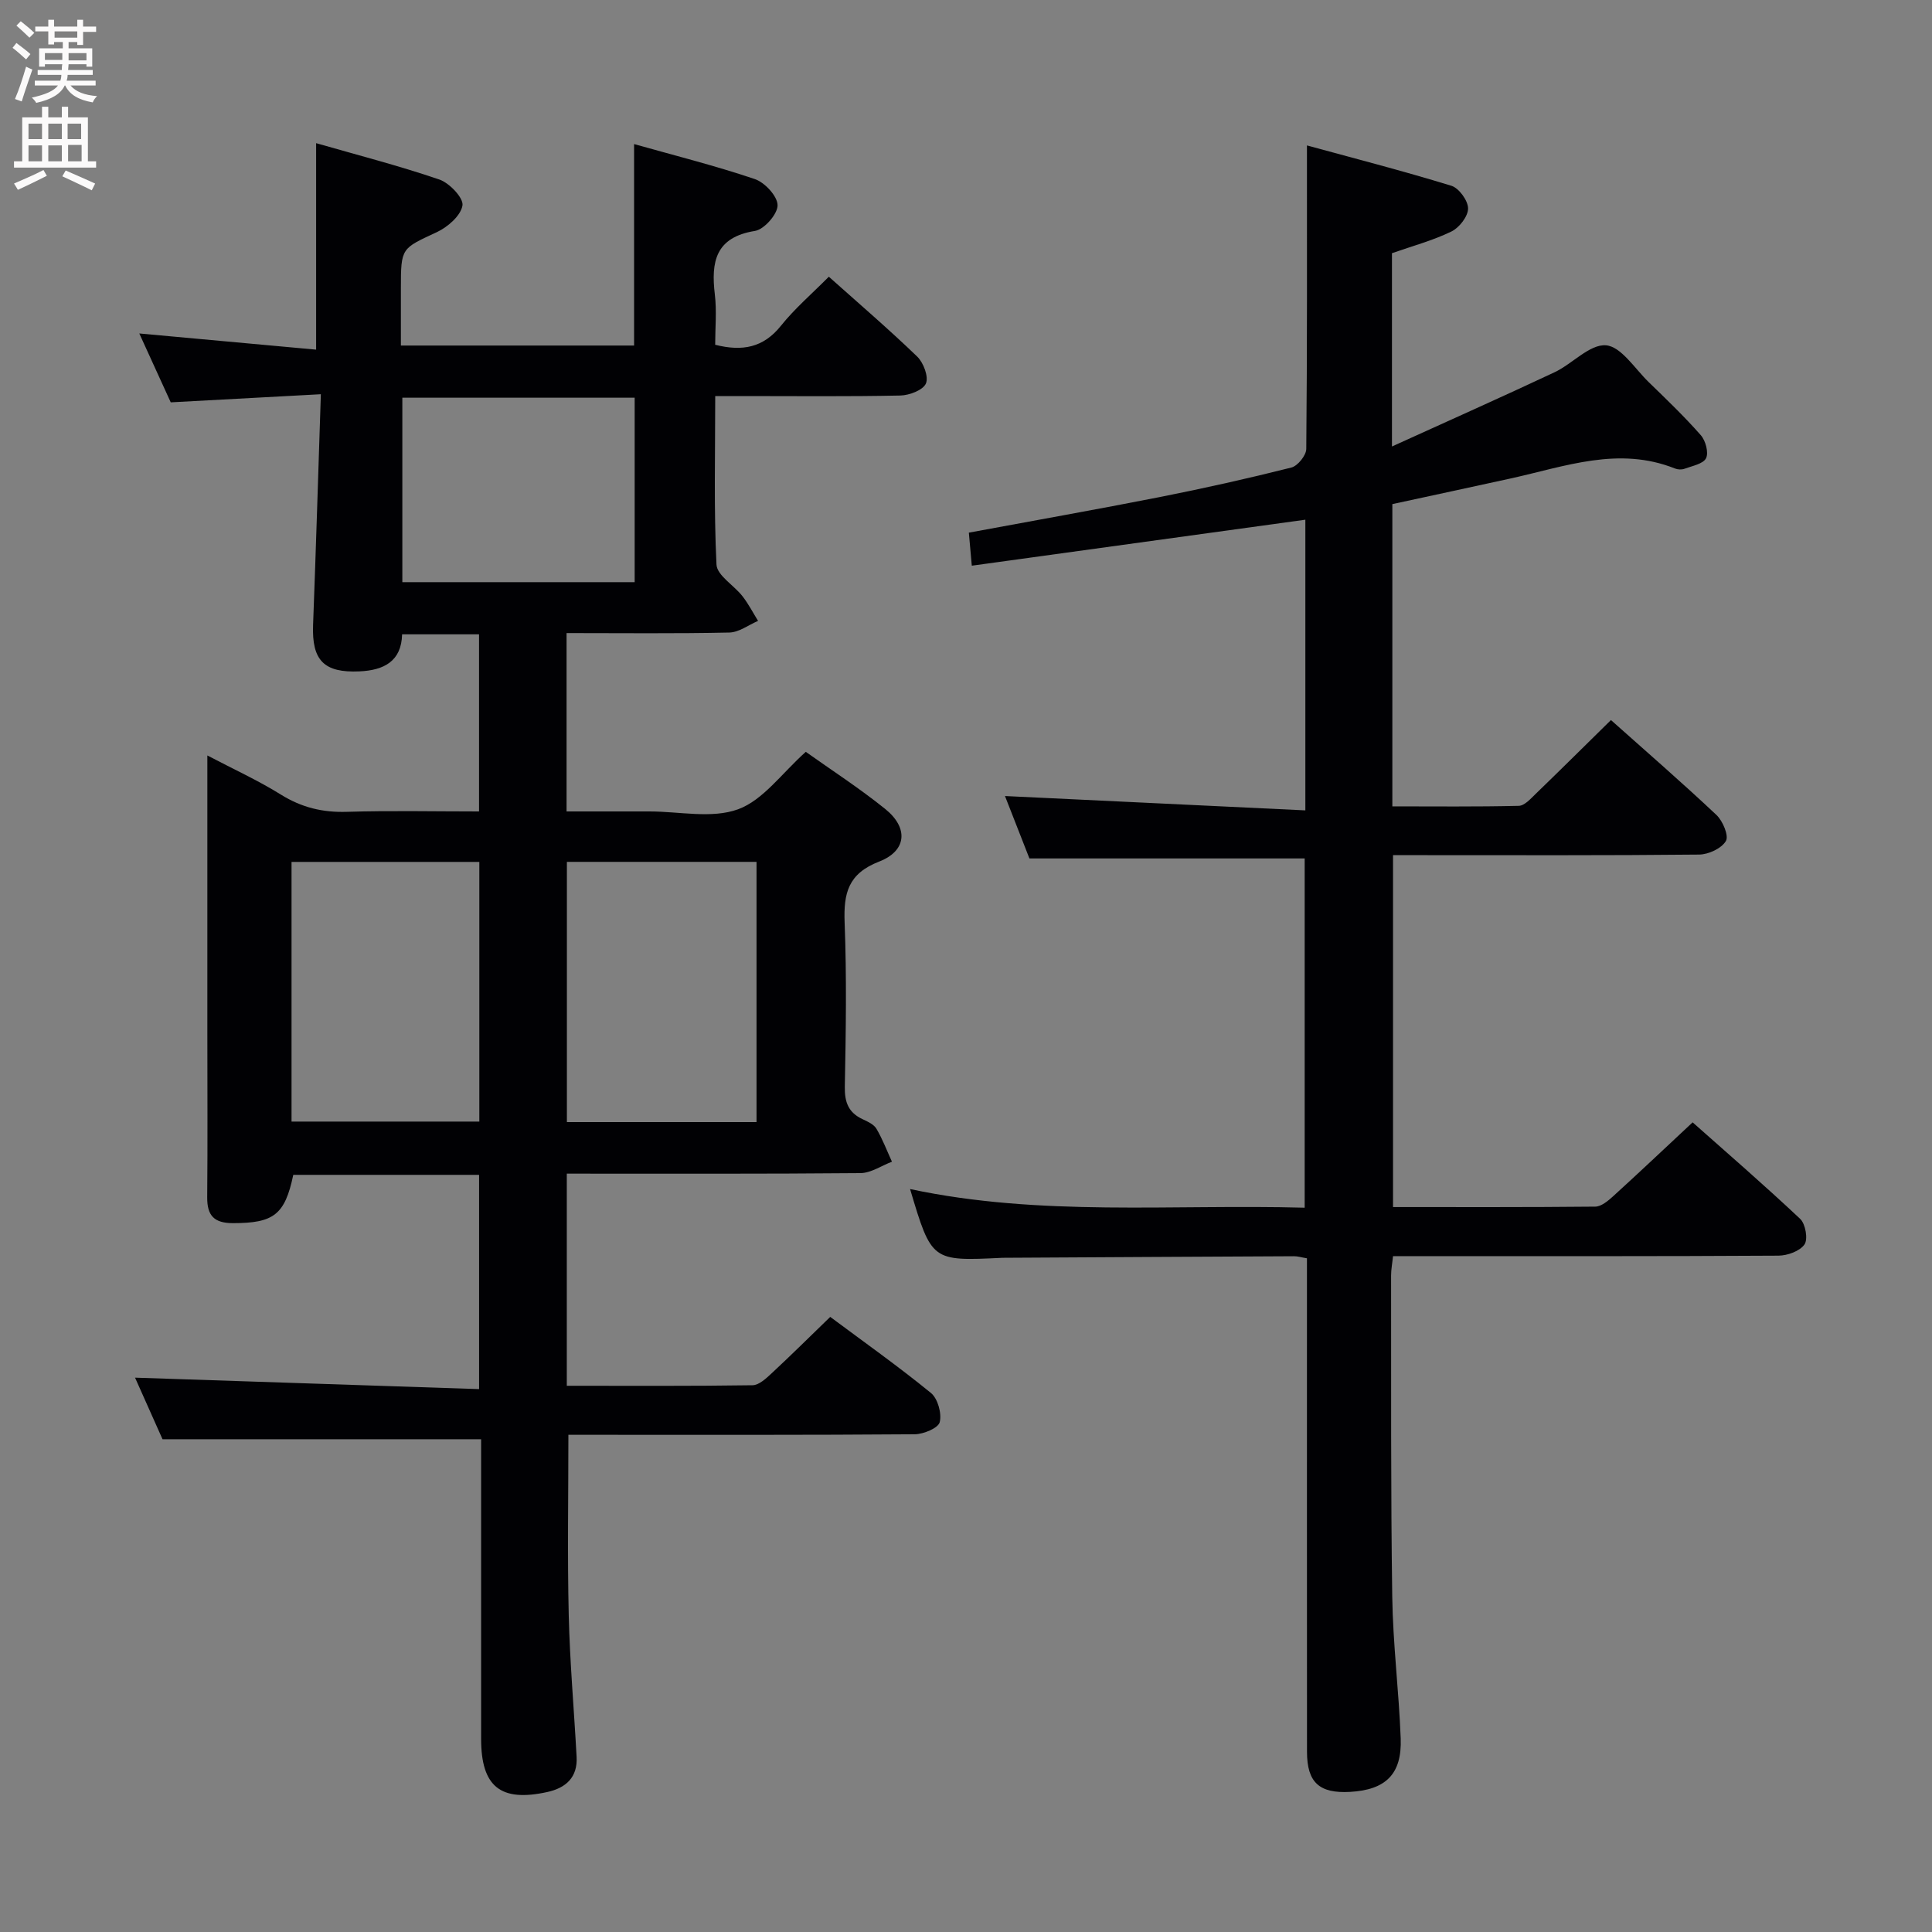 <svg enable-background="new 0 0 400 400" viewBox="0 0 400 400" xmlns="http://www.w3.org/2000/svg"><rect x="0" y="0" width="400" height="400" fill="#808080" stroke="none"/><path d="m27.96 285.23c23.72.79 47.27 1.57 71.23 2.37 0-15.34 0-29.73 0-44.36-12.95 0-25.72 0-38.47 0-1.74 8.3-4.07 9.99-12.48 10-3.9 0-5.37-1.55-5.34-5.34.1-11.33.03-22.66.03-34 0-18.82 0-37.65 0-57.49 5.49 2.88 10.55 5.19 15.22 8.1 4.29 2.67 8.65 3.73 13.67 3.57 8.98-.28 17.98-.08 27.36-.08 0-12.31 0-24.36 0-36.67-5.29 0-10.4 0-15.93 0-.13 5.57-3.75 7.44-8.81 7.67-7.37.34-9.9-2.27-9.62-9.62.59-15.59 1.06-31.19 1.61-47.76-10.86.59-20.74 1.12-31.08 1.68-1.98-4.33-4.1-8.97-6.51-14.26 12.45 1.14 24.36 2.23 36.61 3.35 0-14.48 0-28.19 0-42.75 8.56 2.46 17.15 4.67 25.52 7.53 2.09.72 5.03 3.82 4.78 5.37-.35 2.12-3.06 4.48-5.32 5.53-7.33 3.41-7.43 3.2-7.43 11.59v11.88h48.28c0-13.76 0-27.33 0-41.71 8.34 2.35 16.79 4.47 25.01 7.25 2.06.7 4.69 3.54 4.7 5.42.01 1.83-2.77 5-4.68 5.31-8.19 1.31-9.12 6.39-8.31 13.16.41 3.42.07 6.92.07 10.41 5.66 1.43 9.99.59 13.61-3.93 2.88-3.6 6.45-6.65 9.92-10.16 6.24 5.57 12.43 10.88 18.29 16.53 1.31 1.26 2.41 4.19 1.81 5.58-.59 1.37-3.43 2.45-5.31 2.49-10.82.23-21.65.11-32.49.11-1.78 0-3.57 0-5.82 0 0 11.98-.3 23.45.26 34.88.11 2.26 3.62 4.29 5.39 6.57 1.23 1.58 2.16 3.39 3.22 5.1-1.98.84-3.95 2.37-5.96 2.41-11.12.24-22.26.11-33.69.11v36.93h15.68 1.5c6.17 0 12.89 1.54 18.34-.45 5.19-1.9 9.05-7.46 14.01-11.89 5.21 3.71 11.06 7.49 16.46 11.84 4.81 3.88 4.48 8.64-1.25 10.87-6.45 2.5-7.4 6.55-7.17 12.62.44 11.32.26 22.66.04 33.99-.06 3.24.76 5.39 3.71 6.75 1.04.48 2.3 1.06 2.84 1.97 1.27 2.16 2.16 4.53 3.21 6.82-2.17.82-4.34 2.34-6.52 2.36-20.15.18-40.29.11-60.8.11v43.92c12.89 0 25.68.08 38.45-.11 1.36-.02 2.85-1.44 4.01-2.52 4.02-3.73 7.91-7.6 12.08-11.63 6.86 5.11 14.05 10.2 20.85 15.75 1.42 1.16 2.27 4.24 1.82 6.04-.31 1.23-3.34 2.49-5.17 2.51-22.16.17-44.33.11-66.49.11-1.79 0-3.59 0-5.22 0 0 12.76-.22 25.03.07 37.29.23 9.8 1.1 19.59 1.63 29.39.23 4.23-2.2 6.43-6.07 7.28-9.68 2.12-13.7-1.1-13.7-11.01-.01-19 0-38 0-57 0-1.79 0-3.59 0-5.03-22.12 0-43.66 0-65.96 0-1.74-3.87-3.86-8.64-5.69-12.75zm128.67-52.91c0-18.11 0-35.95 0-53.88-13.28 0-26.18 0-39.26 0v53.88zm-96.27-.11h38.88c0-18.12 0-35.85 0-53.76-13.1 0-25.84 0-38.88 0zm71.04-111.68c0-12.97 0-25.63 0-38.19-16.32 0-32.21 0-48.1 0v38.19z" fill="#010104"/><path d="m201.2 117.12c-.23-2.59-.4-4.55-.61-6.84 13.24-2.46 26.44-4.79 39.58-7.38 9.11-1.8 18.18-3.83 27.19-6.1 1.32-.33 3.08-2.52 3.09-3.86.2-20.61.14-41.22.14-62.83 9.36 2.56 19.7 5.22 29.9 8.35 1.57.48 3.46 3.08 3.46 4.7 0 1.64-1.82 3.98-3.45 4.77-3.85 1.87-8.06 3-12.31 4.49v40.02c11.75-5.34 22.75-10.24 33.65-15.36 3.7-1.74 7.27-5.84 10.65-5.59 3.12.24 5.97 4.81 8.82 7.59 3.7 3.59 7.43 7.16 10.83 11.03.99 1.13 1.65 3.6 1.08 4.76-.59 1.18-2.86 1.59-4.46 2.18-.58.22-1.39.18-1.97-.05-11.66-4.66-22.76-.42-33.98 2.05-8.09 1.78-16.19 3.51-24.54 5.32v62.58c8.68 0 17.43.1 26.18-.11 1.19-.03 2.46-1.47 3.49-2.47 5.13-4.96 10.2-9.99 15.59-15.29 7.32 6.53 14.72 12.94 21.84 19.65 1.32 1.24 2.6 4.31 1.96 5.39-.91 1.54-3.6 2.79-5.55 2.81-19.16.2-38.33.12-57.49.12-1.82 0-3.65 0-5.88 0v72.86c13.98 0 27.93.05 41.87-.09 1.23-.01 2.62-1.17 3.65-2.1 5.42-4.93 10.74-9.96 16.51-15.35 7.02 6.23 14.79 12.95 22.27 19.99 1.1 1.04 1.65 4.2.89 5.29-.97 1.39-3.52 2.31-5.4 2.32-24.66.15-49.33.1-73.99.1-1.82 0-3.63 0-5.8 0-.15 1.49-.4 2.75-.4 4.01.03 22.16-.08 44.33.24 66.49.14 9.8 1.38 19.57 1.75 29.37.27 7.37-3.09 10.63-10.47 11.05-6.37.36-8.92-1.94-8.93-8.27-.02-32-.01-63.99-.01-95.99 0-1.97 0-3.95 0-6.21-1.15-.19-1.91-.44-2.67-.43-19.99.09-39.99.21-59.98.32-.17 0-.33 0-.5.01-14.56.7-14.56.7-19.02-14.24 26.97 5.75 54.15 3.11 81.7 3.86 0-24.36 0-48.37 0-72.31-18.81 0-37.55 0-56.99 0-1.55-3.95-3.39-8.65-5.06-12.92 20.74.99 41.26 1.97 62.19 2.97 0-20.65 0-40.22 0-60.18-23.01 3.17-45.8 6.31-69.06 9.52z" fill="#010104"/><g fill="#fbfafa"><path d="m2.6 9.9.8-1c.9.7 1.9 1.4 2.9 2.3l-.9 1.1c-1.1-1-2-1.8-2.8-2.4zm.5 10.6c.9-2.1 1.6-4.3 2.3-6.7.4.2.8.4 1.3.6-.7 2.1-1.5 4.3-2.2 6.6zm.3-15.2.9-.9c1 .8 2 1.6 2.8 2.4l-1 1c-.9-.9-1.8-1.7-2.7-2.5zm12.6-1.2h1.2v1.4h2.7v1.1h-2.7v2.7h-1.2v-.6h-1.8v1.3h4.9v3.8h-1.2v-.5h-3.7c0 .4-.1.9-.1 1.2h5.1v1h-5.2c0 .5-.1.9-.2 1.2h6v1h-5.2c1.1 1.3 2.9 2 5.5 2.2-.4.4-.7.8-.9 1.3-2.9-.5-4.8-1.6-5.7-3.5h-.1c-.8 1.7-2.7 2.9-5.9 3.6-.2-.4-.6-.8-.9-1.1 2.8-.6 4.6-1.4 5.4-2.5h-4.8v-1h5.3c.1-.3.2-.7.2-1.2h-4.9v-1h5c0-.4 0-.8.1-1.2h-3.6v.5h-1.2v-3.8h4.9v-1.3h-1.8v.5h-1.2v-2.7h-2.7v-1h2.7v-1.4h1.2v1.4h4.8zm-6.7 8.3h3.6c0-.4 0-.9 0-1.4h-3.6zm1.9-4.6h4.8v-1.3h-4.7v1.3zm6.7 3.2h-3.7v1.5h3.7z"/><path d="m8.7 22.1h1.3v2.2h2.8v-2.2h1.3v2.2h4.1v9.1h1.7v1.3h-17v-1.3h1.7v-9.1h4.1zm.3 13.1.7 1.2c-1.8.9-3.8 1.9-6 2.9-.2-.4-.5-.8-.8-1.3 2.3-1 4.4-1.9 6.1-2.8zm-3.1-6.4h2.8v-3.2h-2.8zm0 4.6h2.8v-3.3h-2.8zm4.1-4.6h2.8v-3.2h-2.8zm0 4.6h2.8v-3.3h-2.8zm3.6 1.9c2.1.9 4.1 1.8 6.1 2.7l-.7 1.4c-2.2-1.1-4.2-2-6.1-2.9zm3.2-9.7h-2.8v3.2h2.8zm-2.7 7.8h2.8v-3.4h-2.8z"/></g></svg>
